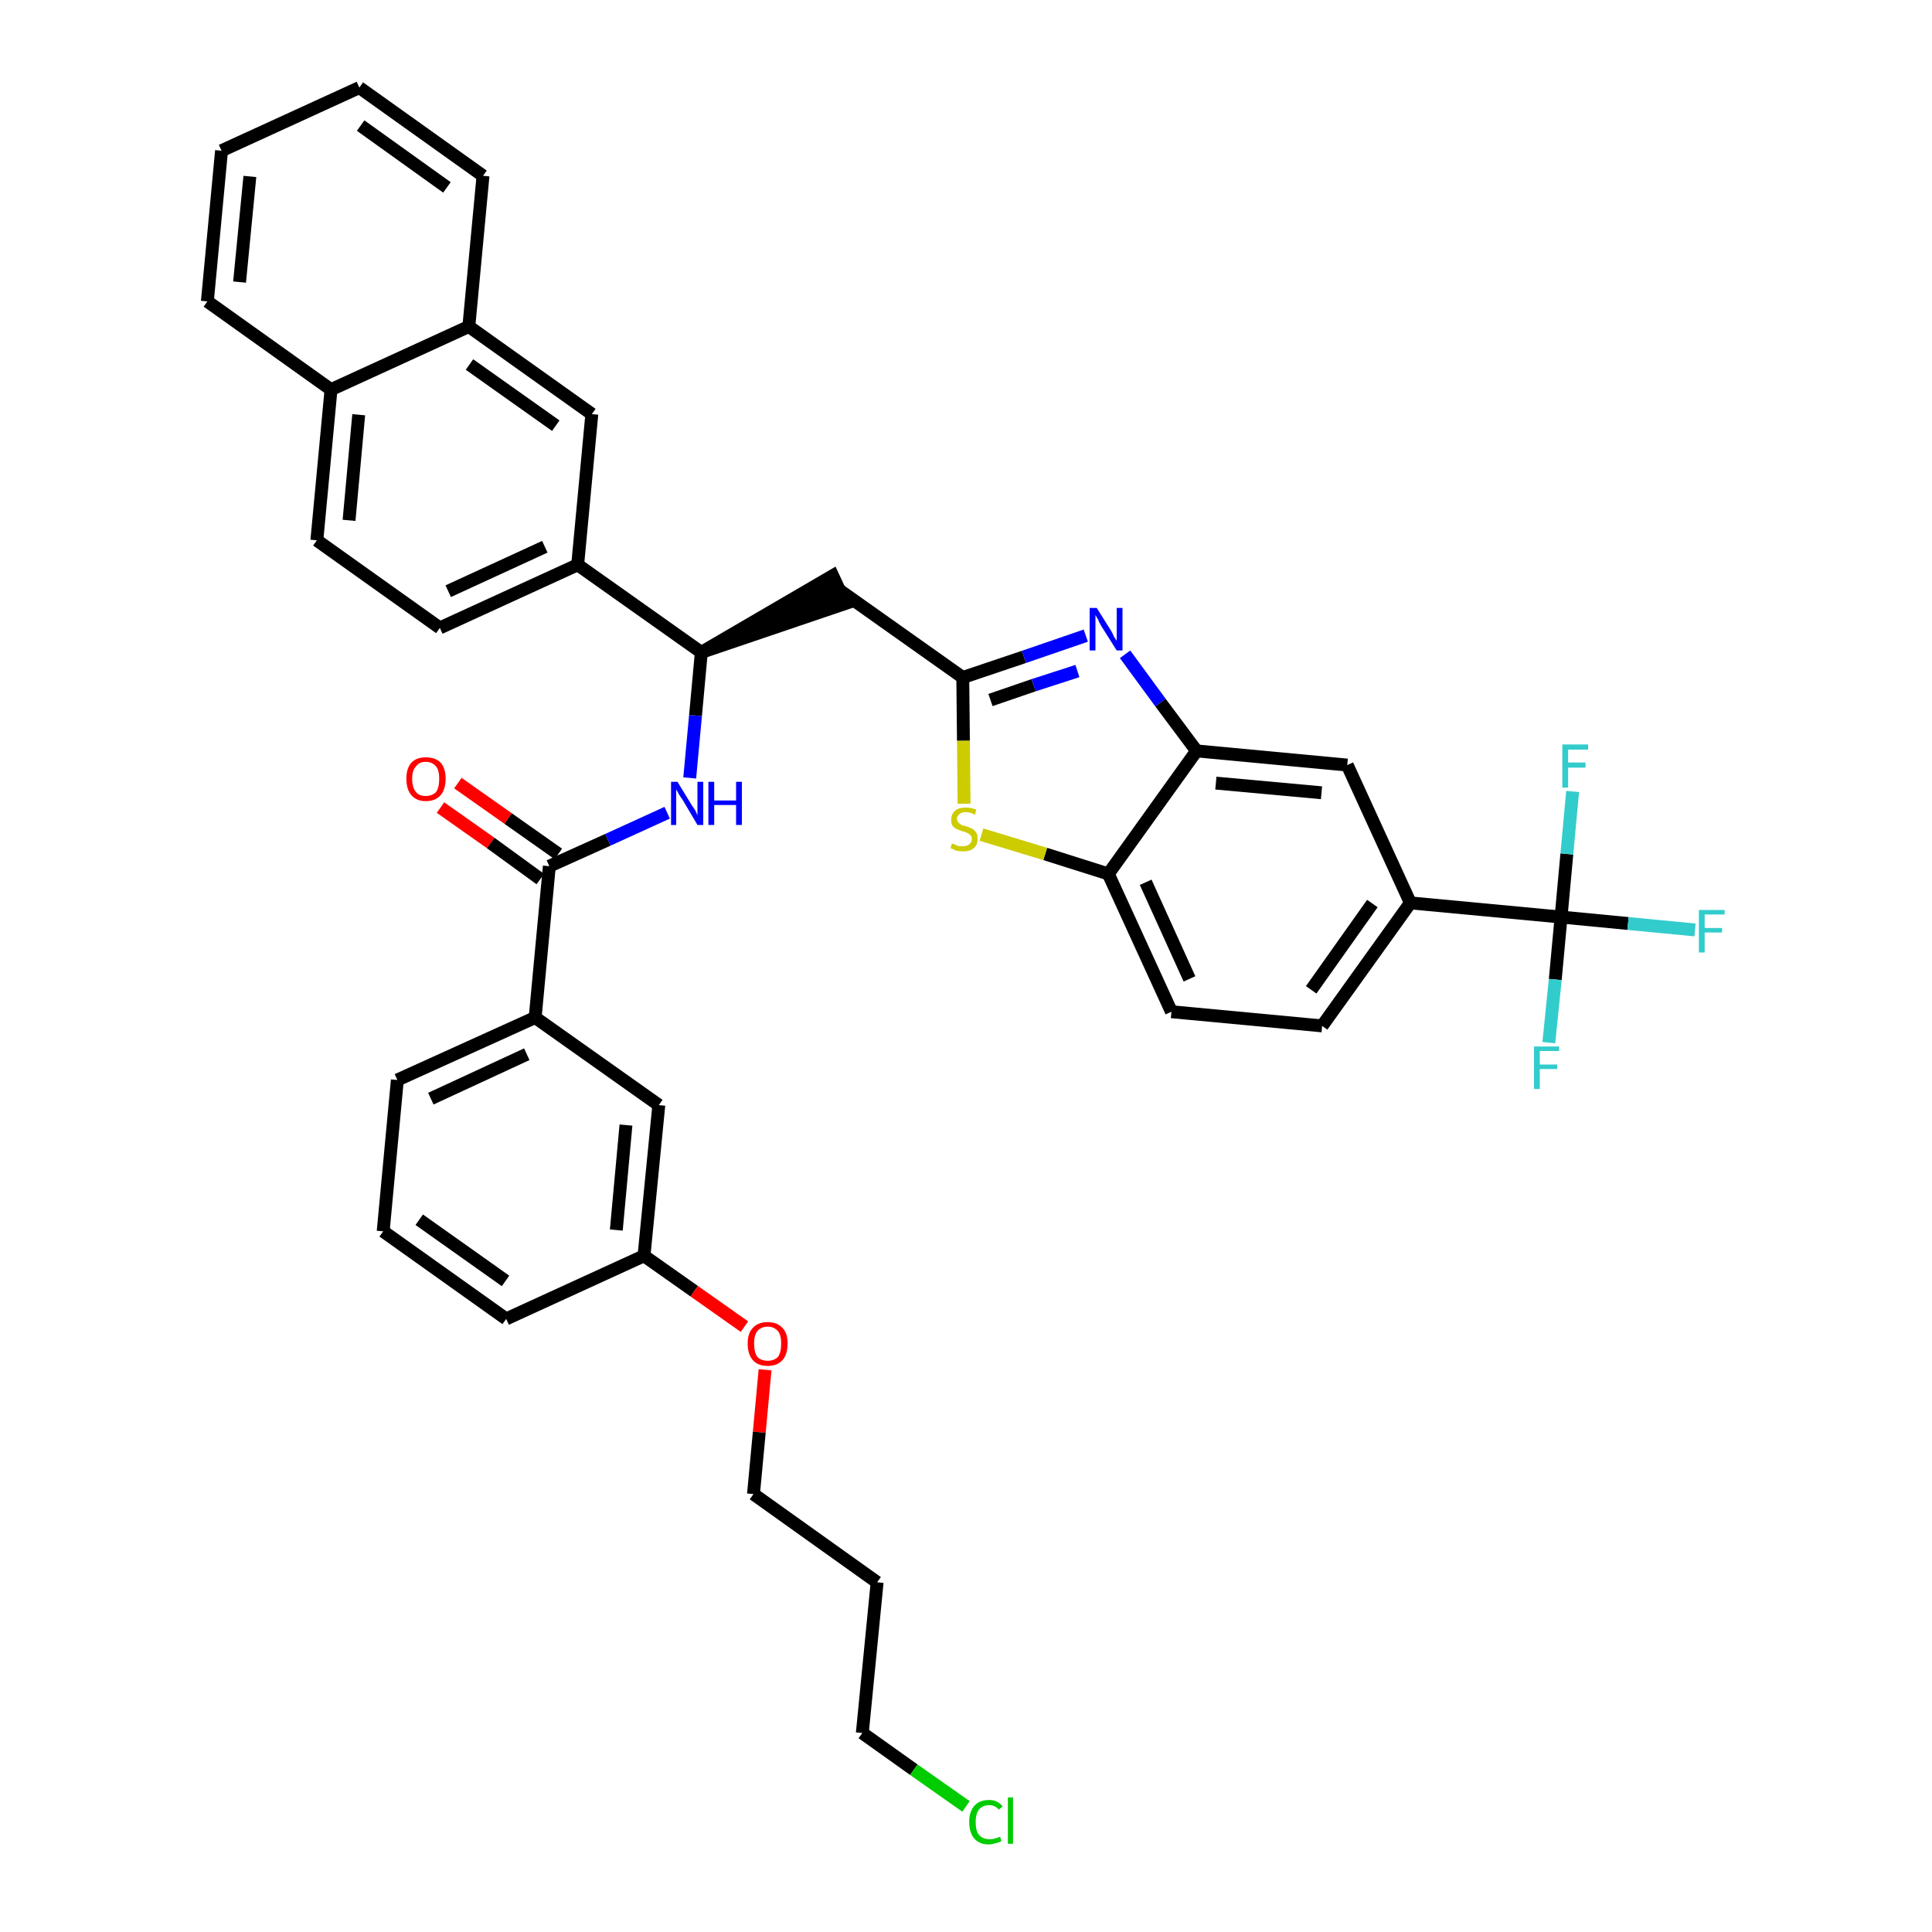 <?xml version='1.0' encoding='iso-8859-1'?>
<svg version='1.1' baseProfile='full'
              xmlns='http://www.w3.org/2000/svg'
                      xmlns:rdkit='http://www.rdkit.org/xml'
                      xmlns:xlink='http://www.w3.org/1999/xlink'
                  xml:space='preserve'
width='300px' height='300px' viewBox='0 0 300 300'>
<!-- END OF HEADER -->
<path class='bond-0 atom-0 atom-1' d='M 68.4,125.4 L 76.2,130.9' style='fill:none;fill-rule:evenodd;stroke:#FF0000;stroke-width:2.0px;stroke-linecap:butt;stroke-linejoin:miter;stroke-opacity:1' />
<path class='bond-0 atom-0 atom-1' d='M 76.2,130.9 L 83.9,136.5' style='fill:none;fill-rule:evenodd;stroke:#000000;stroke-width:2.0px;stroke-linecap:butt;stroke-linejoin:miter;stroke-opacity:1' />
<path class='bond-0 atom-0 atom-1' d='M 71.1,121.6 L 78.9,127.1' style='fill:none;fill-rule:evenodd;stroke:#FF0000;stroke-width:2.0px;stroke-linecap:butt;stroke-linejoin:miter;stroke-opacity:1' />
<path class='bond-0 atom-0 atom-1' d='M 78.9,127.1 L 86.7,132.6' style='fill:none;fill-rule:evenodd;stroke:#000000;stroke-width:2.0px;stroke-linecap:butt;stroke-linejoin:miter;stroke-opacity:1' />
<path class='bond-1 atom-1 atom-2' d='M 85.3,134.5 L 94.4,130.4' style='fill:none;fill-rule:evenodd;stroke:#000000;stroke-width:2.0px;stroke-linecap:butt;stroke-linejoin:miter;stroke-opacity:1' />
<path class='bond-1 atom-1 atom-2' d='M 94.4,130.4 L 103.6,126.2' style='fill:none;fill-rule:evenodd;stroke:#0000FF;stroke-width:2.0px;stroke-linecap:butt;stroke-linejoin:miter;stroke-opacity:1' />
<path class='bond-27 atom-1 atom-28' d='M 85.3,134.5 L 83.1,158.0' style='fill:none;fill-rule:evenodd;stroke:#000000;stroke-width:2.0px;stroke-linecap:butt;stroke-linejoin:miter;stroke-opacity:1' />
<path class='bond-2 atom-2 atom-3' d='M 107.1,120.8 L 108.0,111.1' style='fill:none;fill-rule:evenodd;stroke:#0000FF;stroke-width:2.0px;stroke-linecap:butt;stroke-linejoin:miter;stroke-opacity:1' />
<path class='bond-2 atom-2 atom-3' d='M 108.0,111.1 L 108.9,101.3' style='fill:none;fill-rule:evenodd;stroke:#000000;stroke-width:2.0px;stroke-linecap:butt;stroke-linejoin:miter;stroke-opacity:1' />
<path class='bond-3 atom-3 atom-4' d='M 108.9,101.3 L 131.3,93.7 L 129.3,89.4 Z' style='fill:#000000;fill-rule:evenodd;fill-opacity:1;stroke:#000000;stroke-width:2.0px;stroke-linecap:butt;stroke-linejoin:miter;stroke-opacity:1;' />
<path class='bond-17 atom-3 atom-18' d='M 108.9,101.3 L 89.7,87.7' style='fill:none;fill-rule:evenodd;stroke:#000000;stroke-width:2.0px;stroke-linecap:butt;stroke-linejoin:miter;stroke-opacity:1' />
<path class='bond-4 atom-4 atom-5' d='M 130.3,91.6 L 149.5,105.2' style='fill:none;fill-rule:evenodd;stroke:#000000;stroke-width:2.0px;stroke-linecap:butt;stroke-linejoin:miter;stroke-opacity:1' />
<path class='bond-5 atom-5 atom-6' d='M 149.5,105.2 L 159.0,102.0' style='fill:none;fill-rule:evenodd;stroke:#000000;stroke-width:2.0px;stroke-linecap:butt;stroke-linejoin:miter;stroke-opacity:1' />
<path class='bond-5 atom-5 atom-6' d='M 159.0,102.0 L 168.6,98.7' style='fill:none;fill-rule:evenodd;stroke:#0000FF;stroke-width:2.0px;stroke-linecap:butt;stroke-linejoin:miter;stroke-opacity:1' />
<path class='bond-5 atom-5 atom-6' d='M 153.8,108.7 L 160.5,106.4' style='fill:none;fill-rule:evenodd;stroke:#000000;stroke-width:2.0px;stroke-linecap:butt;stroke-linejoin:miter;stroke-opacity:1' />
<path class='bond-5 atom-5 atom-6' d='M 160.5,106.4 L 167.3,104.2' style='fill:none;fill-rule:evenodd;stroke:#0000FF;stroke-width:2.0px;stroke-linecap:butt;stroke-linejoin:miter;stroke-opacity:1' />
<path class='bond-38 atom-17 atom-5' d='M 149.7,124.8 L 149.6,115.0' style='fill:none;fill-rule:evenodd;stroke:#CCCC00;stroke-width:2.0px;stroke-linecap:butt;stroke-linejoin:miter;stroke-opacity:1' />
<path class='bond-38 atom-17 atom-5' d='M 149.6,115.0 L 149.5,105.2' style='fill:none;fill-rule:evenodd;stroke:#000000;stroke-width:2.0px;stroke-linecap:butt;stroke-linejoin:miter;stroke-opacity:1' />
<path class='bond-6 atom-6 atom-7' d='M 174.7,101.6 L 180.2,109.1' style='fill:none;fill-rule:evenodd;stroke:#0000FF;stroke-width:2.0px;stroke-linecap:butt;stroke-linejoin:miter;stroke-opacity:1' />
<path class='bond-6 atom-6 atom-7' d='M 180.2,109.1 L 185.8,116.6' style='fill:none;fill-rule:evenodd;stroke:#000000;stroke-width:2.0px;stroke-linecap:butt;stroke-linejoin:miter;stroke-opacity:1' />
<path class='bond-7 atom-7 atom-8' d='M 185.8,116.6 L 209.2,118.8' style='fill:none;fill-rule:evenodd;stroke:#000000;stroke-width:2.0px;stroke-linecap:butt;stroke-linejoin:miter;stroke-opacity:1' />
<path class='bond-7 atom-7 atom-8' d='M 188.8,121.6 L 205.2,123.1' style='fill:none;fill-rule:evenodd;stroke:#000000;stroke-width:2.0px;stroke-linecap:butt;stroke-linejoin:miter;stroke-opacity:1' />
<path class='bond-41 atom-16 atom-7' d='M 172.1,135.7 L 185.8,116.6' style='fill:none;fill-rule:evenodd;stroke:#000000;stroke-width:2.0px;stroke-linecap:butt;stroke-linejoin:miter;stroke-opacity:1' />
<path class='bond-8 atom-8 atom-9' d='M 209.2,118.8 L 219.0,140.2' style='fill:none;fill-rule:evenodd;stroke:#000000;stroke-width:2.0px;stroke-linecap:butt;stroke-linejoin:miter;stroke-opacity:1' />
<path class='bond-9 atom-9 atom-10' d='M 219.0,140.2 L 242.4,142.4' style='fill:none;fill-rule:evenodd;stroke:#000000;stroke-width:2.0px;stroke-linecap:butt;stroke-linejoin:miter;stroke-opacity:1' />
<path class='bond-13 atom-9 atom-14' d='M 219.0,140.2 L 205.3,159.3' style='fill:none;fill-rule:evenodd;stroke:#000000;stroke-width:2.0px;stroke-linecap:butt;stroke-linejoin:miter;stroke-opacity:1' />
<path class='bond-13 atom-9 atom-14' d='M 213.1,140.3 L 203.6,153.7' style='fill:none;fill-rule:evenodd;stroke:#000000;stroke-width:2.0px;stroke-linecap:butt;stroke-linejoin:miter;stroke-opacity:1' />
<path class='bond-10 atom-10 atom-11' d='M 242.4,142.4 L 252.8,143.4' style='fill:none;fill-rule:evenodd;stroke:#000000;stroke-width:2.0px;stroke-linecap:butt;stroke-linejoin:miter;stroke-opacity:1' />
<path class='bond-10 atom-10 atom-11' d='M 252.8,143.4 L 263.2,144.4' style='fill:none;fill-rule:evenodd;stroke:#33CCCC;stroke-width:2.0px;stroke-linecap:butt;stroke-linejoin:miter;stroke-opacity:1' />
<path class='bond-11 atom-10 atom-12' d='M 242.4,142.4 L 241.5,152.1' style='fill:none;fill-rule:evenodd;stroke:#000000;stroke-width:2.0px;stroke-linecap:butt;stroke-linejoin:miter;stroke-opacity:1' />
<path class='bond-11 atom-10 atom-12' d='M 241.5,152.1 L 240.5,161.9' style='fill:none;fill-rule:evenodd;stroke:#33CCCC;stroke-width:2.0px;stroke-linecap:butt;stroke-linejoin:miter;stroke-opacity:1' />
<path class='bond-12 atom-10 atom-13' d='M 242.4,142.4 L 243.3,132.6' style='fill:none;fill-rule:evenodd;stroke:#000000;stroke-width:2.0px;stroke-linecap:butt;stroke-linejoin:miter;stroke-opacity:1' />
<path class='bond-12 atom-10 atom-13' d='M 243.3,132.6 L 244.2,122.9' style='fill:none;fill-rule:evenodd;stroke:#33CCCC;stroke-width:2.0px;stroke-linecap:butt;stroke-linejoin:miter;stroke-opacity:1' />
<path class='bond-14 atom-14 atom-15' d='M 205.3,159.3 L 181.9,157.1' style='fill:none;fill-rule:evenodd;stroke:#000000;stroke-width:2.0px;stroke-linecap:butt;stroke-linejoin:miter;stroke-opacity:1' />
<path class='bond-15 atom-15 atom-16' d='M 181.9,157.1 L 172.1,135.7' style='fill:none;fill-rule:evenodd;stroke:#000000;stroke-width:2.0px;stroke-linecap:butt;stroke-linejoin:miter;stroke-opacity:1' />
<path class='bond-15 atom-15 atom-16' d='M 184.7,152.0 L 177.9,137.0' style='fill:none;fill-rule:evenodd;stroke:#000000;stroke-width:2.0px;stroke-linecap:butt;stroke-linejoin:miter;stroke-opacity:1' />
<path class='bond-16 atom-16 atom-17' d='M 172.1,135.7 L 162.3,132.6' style='fill:none;fill-rule:evenodd;stroke:#000000;stroke-width:2.0px;stroke-linecap:butt;stroke-linejoin:miter;stroke-opacity:1' />
<path class='bond-16 atom-16 atom-17' d='M 162.3,132.6 L 152.4,129.6' style='fill:none;fill-rule:evenodd;stroke:#CCCC00;stroke-width:2.0px;stroke-linecap:butt;stroke-linejoin:miter;stroke-opacity:1' />
<path class='bond-18 atom-18 atom-19' d='M 89.7,87.7 L 68.3,97.5' style='fill:none;fill-rule:evenodd;stroke:#000000;stroke-width:2.0px;stroke-linecap:butt;stroke-linejoin:miter;stroke-opacity:1' />
<path class='bond-18 atom-18 atom-19' d='M 84.6,84.9 L 69.6,91.8' style='fill:none;fill-rule:evenodd;stroke:#000000;stroke-width:2.0px;stroke-linecap:butt;stroke-linejoin:miter;stroke-opacity:1' />
<path class='bond-39 atom-27 atom-18' d='M 91.9,64.3 L 89.7,87.7' style='fill:none;fill-rule:evenodd;stroke:#000000;stroke-width:2.0px;stroke-linecap:butt;stroke-linejoin:miter;stroke-opacity:1' />
<path class='bond-19 atom-19 atom-20' d='M 68.3,97.5 L 49.2,83.9' style='fill:none;fill-rule:evenodd;stroke:#000000;stroke-width:2.0px;stroke-linecap:butt;stroke-linejoin:miter;stroke-opacity:1' />
<path class='bond-20 atom-20 atom-21' d='M 49.2,83.9 L 51.4,60.5' style='fill:none;fill-rule:evenodd;stroke:#000000;stroke-width:2.0px;stroke-linecap:butt;stroke-linejoin:miter;stroke-opacity:1' />
<path class='bond-20 atom-20 atom-21' d='M 54.2,80.8 L 55.7,64.4' style='fill:none;fill-rule:evenodd;stroke:#000000;stroke-width:2.0px;stroke-linecap:butt;stroke-linejoin:miter;stroke-opacity:1' />
<path class='bond-21 atom-21 atom-22' d='M 51.4,60.5 L 32.2,46.8' style='fill:none;fill-rule:evenodd;stroke:#000000;stroke-width:2.0px;stroke-linecap:butt;stroke-linejoin:miter;stroke-opacity:1' />
<path class='bond-42 atom-26 atom-21' d='M 72.8,50.7 L 51.4,60.5' style='fill:none;fill-rule:evenodd;stroke:#000000;stroke-width:2.0px;stroke-linecap:butt;stroke-linejoin:miter;stroke-opacity:1' />
<path class='bond-22 atom-22 atom-23' d='M 32.2,46.8 L 34.4,23.4' style='fill:none;fill-rule:evenodd;stroke:#000000;stroke-width:2.0px;stroke-linecap:butt;stroke-linejoin:miter;stroke-opacity:1' />
<path class='bond-22 atom-22 atom-23' d='M 37.2,43.8 L 38.8,27.4' style='fill:none;fill-rule:evenodd;stroke:#000000;stroke-width:2.0px;stroke-linecap:butt;stroke-linejoin:miter;stroke-opacity:1' />
<path class='bond-23 atom-23 atom-24' d='M 34.4,23.4 L 55.8,13.6' style='fill:none;fill-rule:evenodd;stroke:#000000;stroke-width:2.0px;stroke-linecap:butt;stroke-linejoin:miter;stroke-opacity:1' />
<path class='bond-24 atom-24 atom-25' d='M 55.8,13.6 L 75.0,27.3' style='fill:none;fill-rule:evenodd;stroke:#000000;stroke-width:2.0px;stroke-linecap:butt;stroke-linejoin:miter;stroke-opacity:1' />
<path class='bond-24 atom-24 atom-25' d='M 56.0,19.5 L 69.4,29.1' style='fill:none;fill-rule:evenodd;stroke:#000000;stroke-width:2.0px;stroke-linecap:butt;stroke-linejoin:miter;stroke-opacity:1' />
<path class='bond-25 atom-25 atom-26' d='M 75.0,27.3 L 72.8,50.7' style='fill:none;fill-rule:evenodd;stroke:#000000;stroke-width:2.0px;stroke-linecap:butt;stroke-linejoin:miter;stroke-opacity:1' />
<path class='bond-26 atom-26 atom-27' d='M 72.8,50.7 L 91.9,64.3' style='fill:none;fill-rule:evenodd;stroke:#000000;stroke-width:2.0px;stroke-linecap:butt;stroke-linejoin:miter;stroke-opacity:1' />
<path class='bond-26 atom-26 atom-27' d='M 72.9,56.6 L 86.3,66.1' style='fill:none;fill-rule:evenodd;stroke:#000000;stroke-width:2.0px;stroke-linecap:butt;stroke-linejoin:miter;stroke-opacity:1' />
<path class='bond-28 atom-28 atom-29' d='M 83.1,158.0 L 61.7,167.7' style='fill:none;fill-rule:evenodd;stroke:#000000;stroke-width:2.0px;stroke-linecap:butt;stroke-linejoin:miter;stroke-opacity:1' />
<path class='bond-28 atom-28 atom-29' d='M 81.8,163.7 L 66.9,170.6' style='fill:none;fill-rule:evenodd;stroke:#000000;stroke-width:2.0px;stroke-linecap:butt;stroke-linejoin:miter;stroke-opacity:1' />
<path class='bond-40 atom-38 atom-28' d='M 102.3,171.6 L 83.1,158.0' style='fill:none;fill-rule:evenodd;stroke:#000000;stroke-width:2.0px;stroke-linecap:butt;stroke-linejoin:miter;stroke-opacity:1' />
<path class='bond-29 atom-29 atom-30' d='M 61.7,167.7 L 59.5,191.2' style='fill:none;fill-rule:evenodd;stroke:#000000;stroke-width:2.0px;stroke-linecap:butt;stroke-linejoin:miter;stroke-opacity:1' />
<path class='bond-30 atom-30 atom-31' d='M 59.5,191.2 L 78.6,204.8' style='fill:none;fill-rule:evenodd;stroke:#000000;stroke-width:2.0px;stroke-linecap:butt;stroke-linejoin:miter;stroke-opacity:1' />
<path class='bond-30 atom-30 atom-31' d='M 65.1,189.4 L 78.5,198.9' style='fill:none;fill-rule:evenodd;stroke:#000000;stroke-width:2.0px;stroke-linecap:butt;stroke-linejoin:miter;stroke-opacity:1' />
<path class='bond-31 atom-31 atom-32' d='M 78.6,204.8 L 100.0,195.0' style='fill:none;fill-rule:evenodd;stroke:#000000;stroke-width:2.0px;stroke-linecap:butt;stroke-linejoin:miter;stroke-opacity:1' />
<path class='bond-32 atom-32 atom-33' d='M 100.0,195.0 L 107.8,200.5' style='fill:none;fill-rule:evenodd;stroke:#000000;stroke-width:2.0px;stroke-linecap:butt;stroke-linejoin:miter;stroke-opacity:1' />
<path class='bond-32 atom-32 atom-33' d='M 107.8,200.5 L 115.6,206.0' style='fill:none;fill-rule:evenodd;stroke:#FF0000;stroke-width:2.0px;stroke-linecap:butt;stroke-linejoin:miter;stroke-opacity:1' />
<path class='bond-37 atom-32 atom-38' d='M 100.0,195.0 L 102.3,171.6' style='fill:none;fill-rule:evenodd;stroke:#000000;stroke-width:2.0px;stroke-linecap:butt;stroke-linejoin:miter;stroke-opacity:1' />
<path class='bond-37 atom-32 atom-38' d='M 95.7,191.0 L 97.2,174.7' style='fill:none;fill-rule:evenodd;stroke:#000000;stroke-width:2.0px;stroke-linecap:butt;stroke-linejoin:miter;stroke-opacity:1' />
<path class='bond-33 atom-33 atom-34' d='M 118.8,212.7 L 117.9,222.4' style='fill:none;fill-rule:evenodd;stroke:#FF0000;stroke-width:2.0px;stroke-linecap:butt;stroke-linejoin:miter;stroke-opacity:1' />
<path class='bond-33 atom-33 atom-34' d='M 117.9,222.4 L 117.0,232.0' style='fill:none;fill-rule:evenodd;stroke:#000000;stroke-width:2.0px;stroke-linecap:butt;stroke-linejoin:miter;stroke-opacity:1' />
<path class='bond-34 atom-34 atom-35' d='M 117.0,232.0 L 136.2,245.7' style='fill:none;fill-rule:evenodd;stroke:#000000;stroke-width:2.0px;stroke-linecap:butt;stroke-linejoin:miter;stroke-opacity:1' />
<path class='bond-35 atom-35 atom-36' d='M 136.2,245.7 L 133.9,269.1' style='fill:none;fill-rule:evenodd;stroke:#000000;stroke-width:2.0px;stroke-linecap:butt;stroke-linejoin:miter;stroke-opacity:1' />
<path class='bond-36 atom-36 atom-37' d='M 133.9,269.1 L 141.9,274.8' style='fill:none;fill-rule:evenodd;stroke:#000000;stroke-width:2.0px;stroke-linecap:butt;stroke-linejoin:miter;stroke-opacity:1' />
<path class='bond-36 atom-36 atom-37' d='M 141.9,274.8 L 150.0,280.5' style='fill:none;fill-rule:evenodd;stroke:#00CC00;stroke-width:2.0px;stroke-linecap:butt;stroke-linejoin:miter;stroke-opacity:1' />
<path  class='atom-0' d='M 63.1 120.9
Q 63.1 119.3, 63.9 118.4
Q 64.7 117.6, 66.1 117.6
Q 67.6 117.6, 68.4 118.4
Q 69.2 119.3, 69.2 120.9
Q 69.2 122.6, 68.4 123.5
Q 67.6 124.4, 66.1 124.4
Q 64.7 124.4, 63.9 123.5
Q 63.1 122.6, 63.1 120.9
M 66.1 123.6
Q 67.1 123.6, 67.7 123.0
Q 68.2 122.3, 68.2 120.9
Q 68.2 119.6, 67.7 119.0
Q 67.1 118.3, 66.1 118.3
Q 65.1 118.3, 64.6 119.0
Q 64.0 119.6, 64.0 120.9
Q 64.0 122.3, 64.6 123.0
Q 65.1 123.6, 66.1 123.6
' fill='#FF0000'/>
<path  class='atom-2' d='M 105.2 121.4
L 107.4 125.0
Q 107.6 125.3, 108.0 125.9
Q 108.3 126.6, 108.3 126.6
L 108.3 121.4
L 109.2 121.4
L 109.2 128.1
L 108.3 128.1
L 106.0 124.2
Q 105.7 123.8, 105.4 123.3
Q 105.1 122.7, 105.0 122.6
L 105.0 128.1
L 104.2 128.1
L 104.2 121.4
L 105.2 121.4
' fill='#0000FF'/>
<path  class='atom-2' d='M 110.0 121.4
L 110.9 121.4
L 110.9 124.3
L 114.3 124.3
L 114.3 121.4
L 115.2 121.4
L 115.2 128.1
L 114.3 128.1
L 114.3 125.0
L 110.9 125.0
L 110.9 128.1
L 110.0 128.1
L 110.0 121.4
' fill='#0000FF'/>
<path  class='atom-6' d='M 170.3 94.4
L 172.5 97.9
Q 172.7 98.2, 173.0 98.9
Q 173.4 99.5, 173.4 99.5
L 173.4 94.4
L 174.3 94.4
L 174.3 101.0
L 173.4 101.0
L 171.0 97.2
Q 170.7 96.7, 170.5 96.2
Q 170.2 95.7, 170.1 95.5
L 170.1 101.0
L 169.2 101.0
L 169.2 94.4
L 170.3 94.4
' fill='#0000FF'/>
<path  class='atom-11' d='M 263.8 141.3
L 267.8 141.3
L 267.8 142.0
L 264.7 142.0
L 264.7 144.1
L 267.4 144.1
L 267.4 144.8
L 264.7 144.8
L 264.7 147.9
L 263.8 147.9
L 263.8 141.3
' fill='#33CCCC'/>
<path  class='atom-12' d='M 238.2 162.5
L 242.1 162.5
L 242.1 163.2
L 239.1 163.2
L 239.1 165.3
L 241.8 165.3
L 241.8 166.0
L 239.1 166.0
L 239.1 169.1
L 238.2 169.1
L 238.2 162.5
' fill='#33CCCC'/>
<path  class='atom-13' d='M 242.6 115.6
L 246.6 115.6
L 246.6 116.4
L 243.5 116.4
L 243.5 118.4
L 246.2 118.4
L 246.2 119.2
L 243.5 119.2
L 243.5 122.3
L 242.6 122.3
L 242.6 115.6
' fill='#33CCCC'/>
<path  class='atom-17' d='M 147.8 131.0
Q 147.9 131.0, 148.2 131.1
Q 148.5 131.3, 148.9 131.4
Q 149.2 131.4, 149.5 131.4
Q 150.2 131.4, 150.5 131.1
Q 150.9 130.8, 150.9 130.3
Q 150.9 129.9, 150.7 129.7
Q 150.5 129.5, 150.3 129.4
Q 150.0 129.2, 149.5 129.1
Q 148.9 128.9, 148.5 128.7
Q 148.2 128.6, 147.9 128.2
Q 147.7 127.9, 147.7 127.3
Q 147.7 126.4, 148.3 125.9
Q 148.8 125.4, 150.0 125.4
Q 150.7 125.4, 151.6 125.7
L 151.4 126.5
Q 150.6 126.1, 150.0 126.1
Q 149.3 126.1, 149.0 126.4
Q 148.6 126.7, 148.6 127.1
Q 148.6 127.5, 148.8 127.7
Q 149.0 127.9, 149.3 128.1
Q 149.5 128.2, 150.0 128.3
Q 150.6 128.5, 151.0 128.7
Q 151.3 128.9, 151.6 129.3
Q 151.8 129.6, 151.8 130.3
Q 151.8 131.2, 151.2 131.7
Q 150.6 132.2, 149.6 132.2
Q 149.0 132.2, 148.5 132.1
Q 148.1 131.9, 147.6 131.7
L 147.8 131.0
' fill='#CCCC00'/>
<path  class='atom-33' d='M 116.1 208.6
Q 116.1 207.0, 116.9 206.2
Q 117.7 205.3, 119.2 205.3
Q 120.7 205.3, 121.5 206.2
Q 122.3 207.0, 122.3 208.6
Q 122.3 210.3, 121.5 211.2
Q 120.7 212.1, 119.2 212.1
Q 117.7 212.1, 116.9 211.2
Q 116.1 210.3, 116.1 208.6
M 119.2 211.3
Q 120.2 211.3, 120.8 210.7
Q 121.3 210.0, 121.3 208.6
Q 121.3 207.3, 120.8 206.7
Q 120.2 206.0, 119.2 206.0
Q 118.2 206.0, 117.6 206.7
Q 117.1 207.3, 117.1 208.6
Q 117.1 210.0, 117.6 210.7
Q 118.2 211.3, 119.2 211.3
' fill='#FF0000'/>
<path  class='atom-37' d='M 150.5 282.9
Q 150.5 281.3, 151.3 280.4
Q 152.1 279.5, 153.6 279.5
Q 154.9 279.5, 155.7 280.5
L 155.1 281.0
Q 154.5 280.3, 153.6 280.3
Q 152.6 280.3, 152.0 281.0
Q 151.5 281.7, 151.5 282.9
Q 151.5 284.3, 152.0 284.9
Q 152.6 285.6, 153.7 285.6
Q 154.4 285.6, 155.3 285.2
L 155.5 285.9
Q 155.2 286.1, 154.6 286.2
Q 154.1 286.4, 153.5 286.4
Q 152.1 286.4, 151.3 285.5
Q 150.5 284.6, 150.5 282.9
' fill='#00CC00'/>
<path  class='atom-37' d='M 156.5 279.1
L 157.3 279.1
L 157.3 286.3
L 156.5 286.3
L 156.5 279.1
' fill='#00CC00'/>
</svg>
